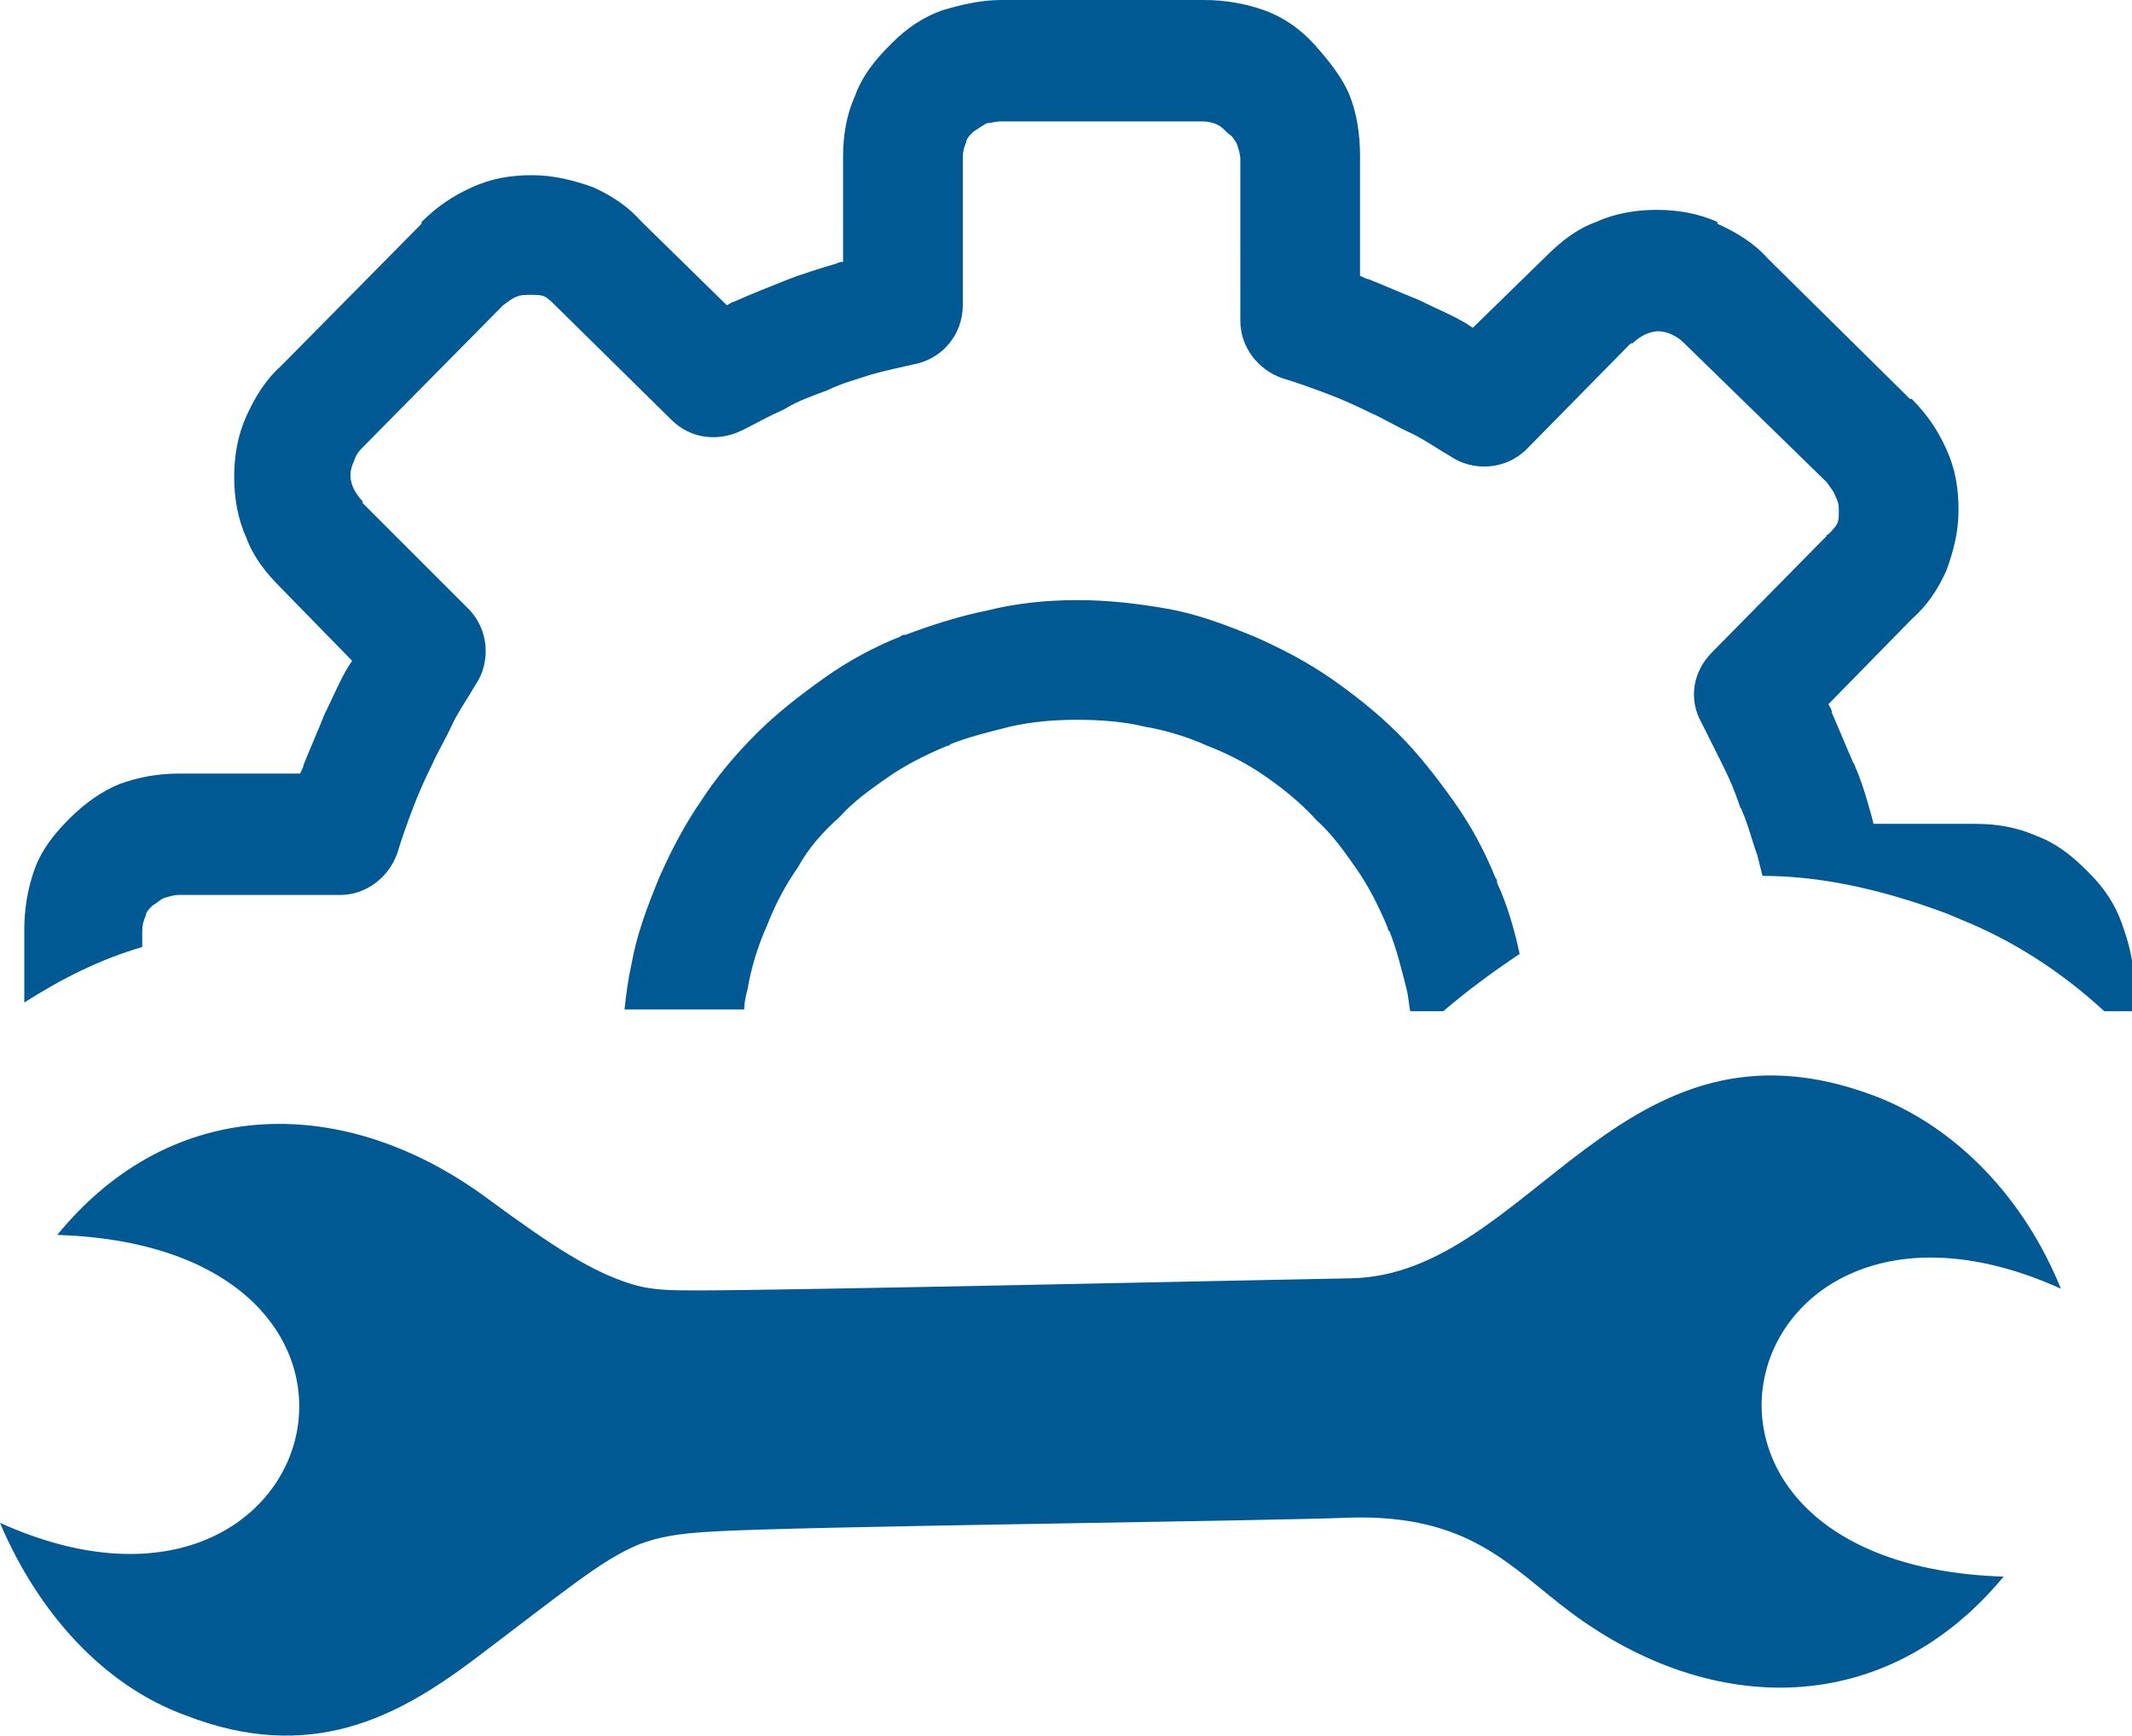<?xml version="1.0" encoding="utf-8"?>
<!-- Generator: Adobe Illustrator 26.0.0, SVG Export Plug-In . SVG Version: 6.00 Build 0)  -->
<svg version="1.1" id="Layer_1" xmlns="http://www.w3.org/2000/svg" xmlns:xlink="http://www.w3.org/1999/xlink" x="0px" y="0px"
	 viewBox="0 0 122.9 100.1" style="enable-background:new 0 0 122.9 100.1;" xml:space="preserve">
<style type="text/css">
	.st0{fill:#005993;}
</style>
<g>
	<path class="st0" d="M97.1,19.8c-0.3-0.3-0.5-0.4-0.7-0.5c-0.2-0.1-0.5-0.2-0.8-0.2s-0.6,0.1-0.8,0.2s-0.5,0.3-0.7,0.5L94,19.8
		L88,25.9c-1.2,1.2-3.1,1.3-4.4,0.4c-0.7-0.4-1.4-0.9-2.2-1.3c-0.9-0.4-1.7-0.9-2.4-1.2c-0.8-0.4-1.7-0.8-2.5-1.1
		c-0.8-0.3-1.6-0.6-2.6-0.9c-1.4-0.5-2.4-1.8-2.4-3.3V9.2c0-0.3-0.1-0.6-0.2-0.9c-0.1-0.2-0.3-0.5-0.5-0.6c-0.2-0.2-0.4-0.4-0.6-0.5
		c-0.2-0.1-0.5-0.2-0.9-0.2H57.7c-0.3,0-0.6,0.1-0.8,0.1c-0.2,0.1-0.5,0.3-0.8,0.5c-0.2,0.2-0.4,0.4-0.4,0.6
		c-0.1,0.2-0.2,0.5-0.2,0.9v8.5c0,1.7-1.2,3.1-2.8,3.4c-0.9,0.2-1.8,0.4-2.5,0.6c-0.9,0.3-1.7,0.5-2.5,0.9c-0.8,0.3-1.7,0.6-2.5,1.1
		c-0.9,0.4-1.6,0.8-2.4,1.2c-1.4,0.7-3,0.5-4.1-0.6l-6.7-6.6C32,17.6,32,17.6,32,17.6c-0.2-0.2-0.4-0.4-0.6-0.5
		C31.2,17,30.9,17,30.6,17S30,17,29.8,17.1c-0.3,0.1-0.5,0.3-0.8,0.5l-8.1,8.2c-0.3,0.3-0.4,0.5-0.5,0.8c-0.1,0.2-0.2,0.5-0.2,0.8
		c0,0.3,0.1,0.6,0.2,0.8c0.1,0.2,0.3,0.5,0.5,0.7V29l6.1,6.1c1.2,1.2,1.3,3.1,0.4,4.4c-0.4,0.7-0.9,1.4-1.3,2.2
		c-0.4,0.9-0.9,1.7-1.2,2.4c-0.4,0.8-0.8,1.7-1.1,2.5c-0.3,0.8-0.6,1.6-0.9,2.6c-0.5,1.4-1.8,2.4-3.3,2.4h-9.3
		c-0.3,0-0.6,0.1-0.9,0.2c-0.2,0.1-0.4,0.3-0.6,0.4c-0.2,0.2-0.4,0.4-0.4,0.6c-0.1,0.2-0.2,0.5-0.2,0.9v0.9
		c-2.4,0.7-4.6,1.8-6.8,3.2v-4.2c0-1.2,0.2-2.4,0.6-3.5c0.4-1.1,1.1-2,2-2.9c0.9-0.9,1.9-1.6,2.9-2c1.1-0.4,2.2-0.6,3.5-0.6h6.9
		c0.1-0.2,0.2-0.4,0.2-0.5c0.4-1,0.8-1.9,1.2-2.9c0.5-1,0.9-2,1.4-2.8l0.2-0.3l-4.1-4.2c-0.9-0.9-1.6-1.8-2-2.9
		c-0.5-1.1-0.7-2.3-0.7-3.5c0-1.2,0.2-2.4,0.7-3.5c0.5-1.1,1.1-2.1,2-2.9l8.1-8.2v-0.1c0.9-0.9,1.8-1.5,2.9-2
		c1.1-0.5,2.2-0.7,3.5-0.7c1.2,0,2.4,0.3,3.5,0.7c1.1,0.5,2,1.1,2.8,2l4.9,4.8c0.2-0.1,0.3-0.2,0.4-0.2c0.9-0.4,1.9-0.8,2.9-1.2
		c1-0.4,2-0.7,3-1c0.2-0.1,0.3-0.1,0.4-0.1V9c0-1.2,0.2-2.4,0.7-3.5c0.4-1.1,1.1-2,2-2.9l0.1-0.1c0.9-0.9,1.8-1.5,2.9-1.9
		C55.3,0.3,56.5,0,57.7,0h11.7c1.2,0,2.4,0.2,3.5,0.6c1.1,0.4,2.1,1.1,2.9,2s1.6,1.9,2,2.9s0.6,2.2,0.6,3.5v6.9
		c0.2,0.1,0.4,0.2,0.5,0.2c1,0.4,1.9,0.8,2.9,1.2c1,0.5,2,0.9,2.8,1.4l0.3,0.2l4.2-4.1c0.9-0.9,1.8-1.6,2.9-2
		c1.1-0.5,2.3-0.7,3.5-0.7c1.2,0,2.4,0.2,3.5,0.7l0,0.1c1.1,0.5,2.1,1.1,2.9,2l8.2,8.1h0.1c0.9,0.9,1.5,1.8,2,2.9
		c0.5,1.1,0.7,2.2,0.7,3.5s-0.3,2.4-0.7,3.5c-0.5,1.1-1.1,2-2,2.8l-4.8,4.9c0.1,0.2,0.2,0.3,0.2,0.5c0.4,0.9,0.8,1.9,1.2,2.8
		c0,0.1,0.1,0.1,0.1,0.2c0.4,0.9,0.7,1.9,1,3l0.1,0.4h5.9c1.2,0,2.4,0.2,3.5,0.7c1.1,0.4,2,1.1,2.9,2l0.1,0.1
		c0.9,0.9,1.5,1.8,1.9,2.9c0.4,1.1,0.7,2.2,0.7,3.4v1.7h-1.7c-2.5-2.3-5.3-4.1-8.3-5.3c-0.2-0.1-0.5-0.2-0.7-0.3
		c-4-1.5-7.5-2.2-10.7-2.2c-0.1-0.4-0.2-0.8-0.3-1.2c-0.3-0.8-0.5-1.7-0.9-2.6c0-0.1-0.1-0.1-0.1-0.2c-0.3-0.9-0.6-1.6-1-2.4
		c-0.4-0.8-0.8-1.6-1.2-2.4c-0.8-1.4-0.5-3,0.6-4.1l6.6-6.7c0-0.1,0.1-0.1,0.1-0.1c0.2-0.2,0.4-0.4,0.5-0.6c0.1-0.2,0.1-0.4,0.1-0.8
		s-0.1-0.6-0.2-0.8c-0.1-0.3-0.3-0.5-0.5-0.8L97.1,19.8L97.1,19.8L97.1,19.8z M27.3,95.7c-4.4,3.3-9.4,6-16.6,3.2
		C6,97.2,2.2,93,0,87.8c18.8,8.5,25.5-15.9,3.3-16.6C10,63,20,63.1,28.1,69.1c3.8,2.8,6,4.2,8.2,4.9c1.2,0.4,2.4,0.4,3.9,0.4
		c5.2,0,32.2-0.6,37.7-0.7c10.3-0.2,15.5-16.1,30.2-10.5c4.7,1.8,8.6,5.9,10.7,11.1c-18.8-8.5-25.5,15.9-3.3,16.6
		c-6.8,8.2-16.8,8.1-24.9,2.1c-3.5-2.6-5.8-5.7-12.8-5.5c-4.8,0.2-31.8,0.5-36.7,0.8c-1.9,0.1-3.2,0.3-4.4,0.8
		C34.6,90,32.6,91.7,27.3,95.7L27.3,95.7L27.3,95.7z M62.1,34.6c1.8,0,3.5,0.2,5.2,0.5c1.7,0.3,3.3,0.9,5,1.6
		c1.6,0.7,3.1,1.5,4.4,2.4s2.7,2,3.9,3.2s2.2,2.5,3.2,3.9c1,1.4,1.8,2.9,2.4,4.4c0.1,0.1,0.1,0.2,0.1,0.3c0.6,1.3,1,2.7,1.3,4.1
		c-1.5,1-3,2.1-4.4,3.3h-1.9c-0.1-0.4-0.1-0.8-0.2-1.2c-0.3-1.2-0.6-2.4-1-3.4c-0.1-0.1-0.1-0.1-0.1-0.2c-0.5-1.2-1.1-2.4-1.8-3.4
		c-0.7-1-1.4-2-2.3-2.8C75,46.3,74,45.5,73,44.8c-1-0.7-2.1-1.3-3.4-1.8c-1.1-0.5-2.4-0.9-3.6-1.1c-1.2-0.3-2.6-0.4-3.9-0.4
		s-2.6,0.1-3.9,0.4c-1.2,0.3-2.4,0.6-3.4,1c-0.1,0.1-0.1,0.1-0.2,0.1c-1.2,0.5-2.4,1.1-3.4,1.8s-2,1.4-2.8,2.3
		C47.4,48,46.6,48.9,46,50c-0.7,1-1.3,2.1-1.8,3.4c-0.5,1.1-0.9,2.4-1.1,3.6c-0.1,0.4-0.2,0.8-0.2,1.2h-6.9c0.1-0.9,0.2-1.7,0.4-2.6
		c0.3-1.7,0.9-3.3,1.6-5c0.7-1.6,1.5-3.1,2.4-4.4c0.9-1.4,2-2.7,3.2-3.9c1.2-1.2,2.5-2.2,3.9-3.2c1.4-1,2.9-1.8,4.4-2.4
		c0.1-0.1,0.2-0.1,0.3-0.1c1.6-0.6,3.2-1.1,4.7-1.4C58.5,34.8,60.2,34.6,62.1,34.6L62.1,34.6L62.1,34.6z"/>
</g>
</svg>
